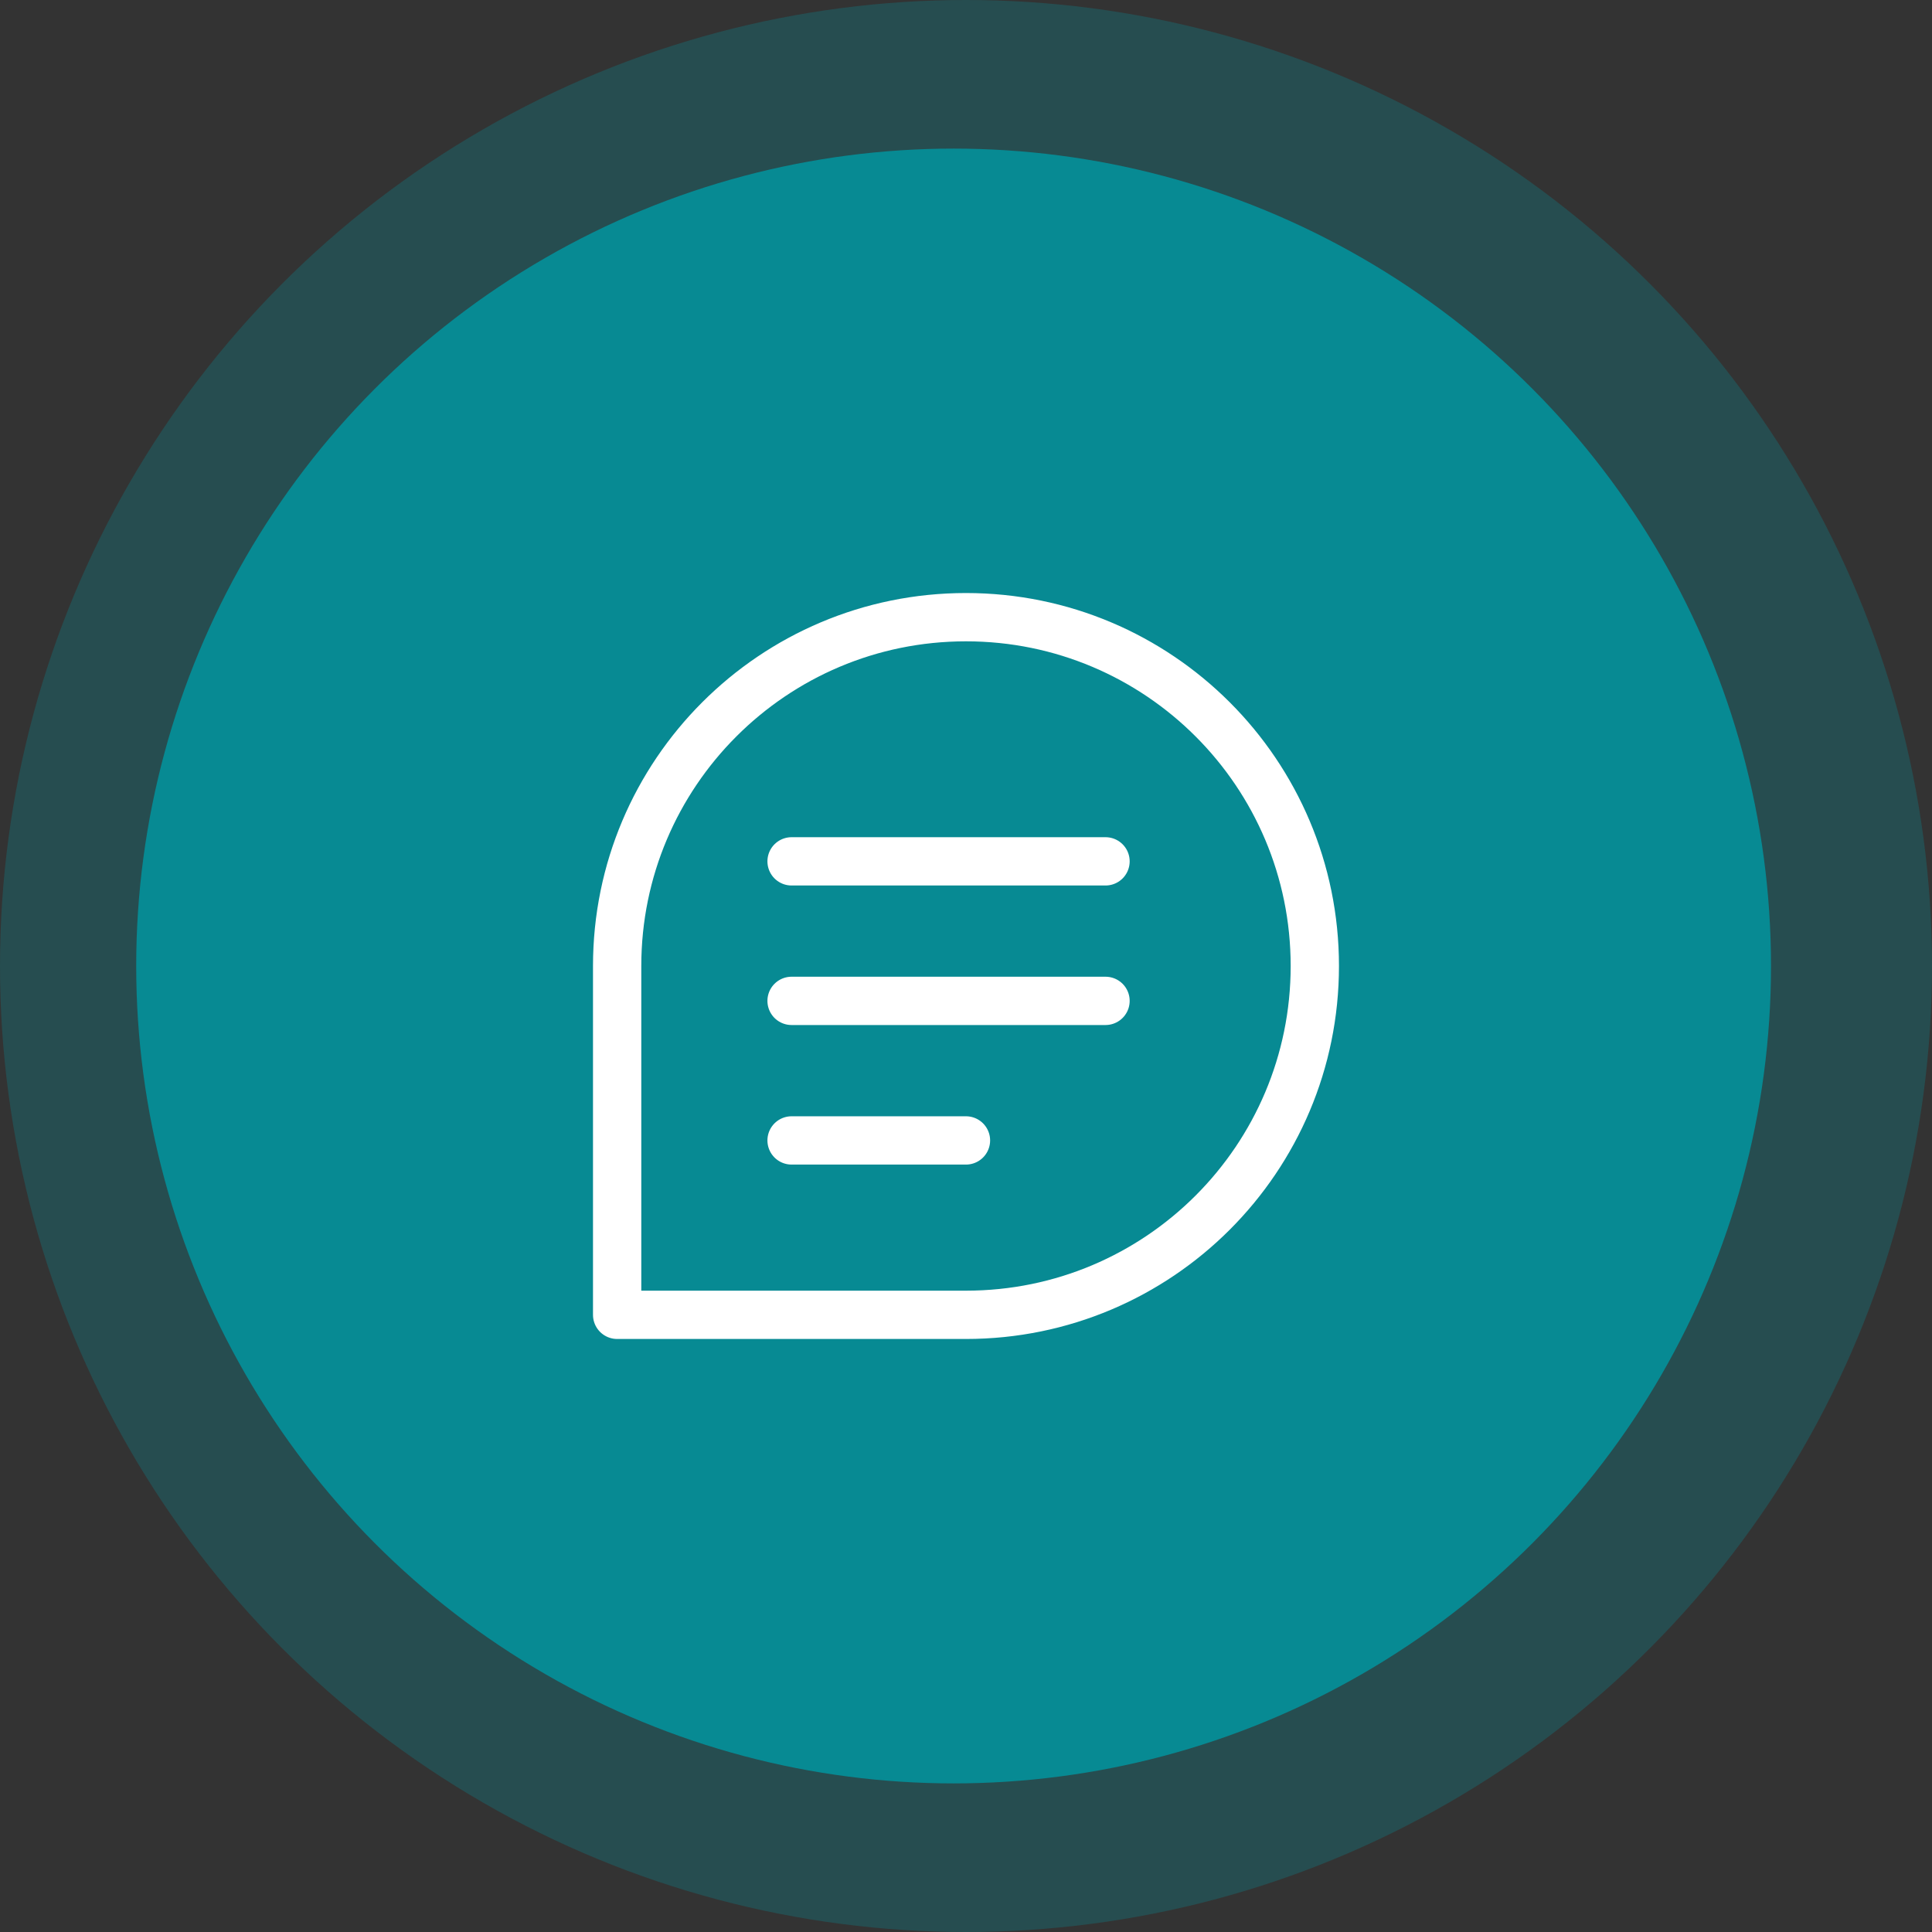 <svg width="60" height="60" viewBox="0 0 60 60" fill="none" xmlns="http://www.w3.org/2000/svg">
<rect x="0" y="0" width="60" height="60" fill="#333333" stroke="none"/>
<circle cx="30" cy="30" r="30" fill="#078A93" fill-opacity="0.3"/>
<circle cx="29.615" cy="30" r="25.385" fill="#078A93"/>
<path d="M24.583 26.75H34.333M24.583 31.083H34.333M24.583 35.417H29.999M40.833 30C40.833 35.983 35.983 40.833 29.999 40.833H19.166V30C19.166 24.017 24.016 19.167 29.999 19.167C35.983 19.167 40.833 24.017 40.833 30Z" stroke="white" stroke-width="1.5" stroke-linecap="round" stroke-linejoin="round"/>
</svg>

